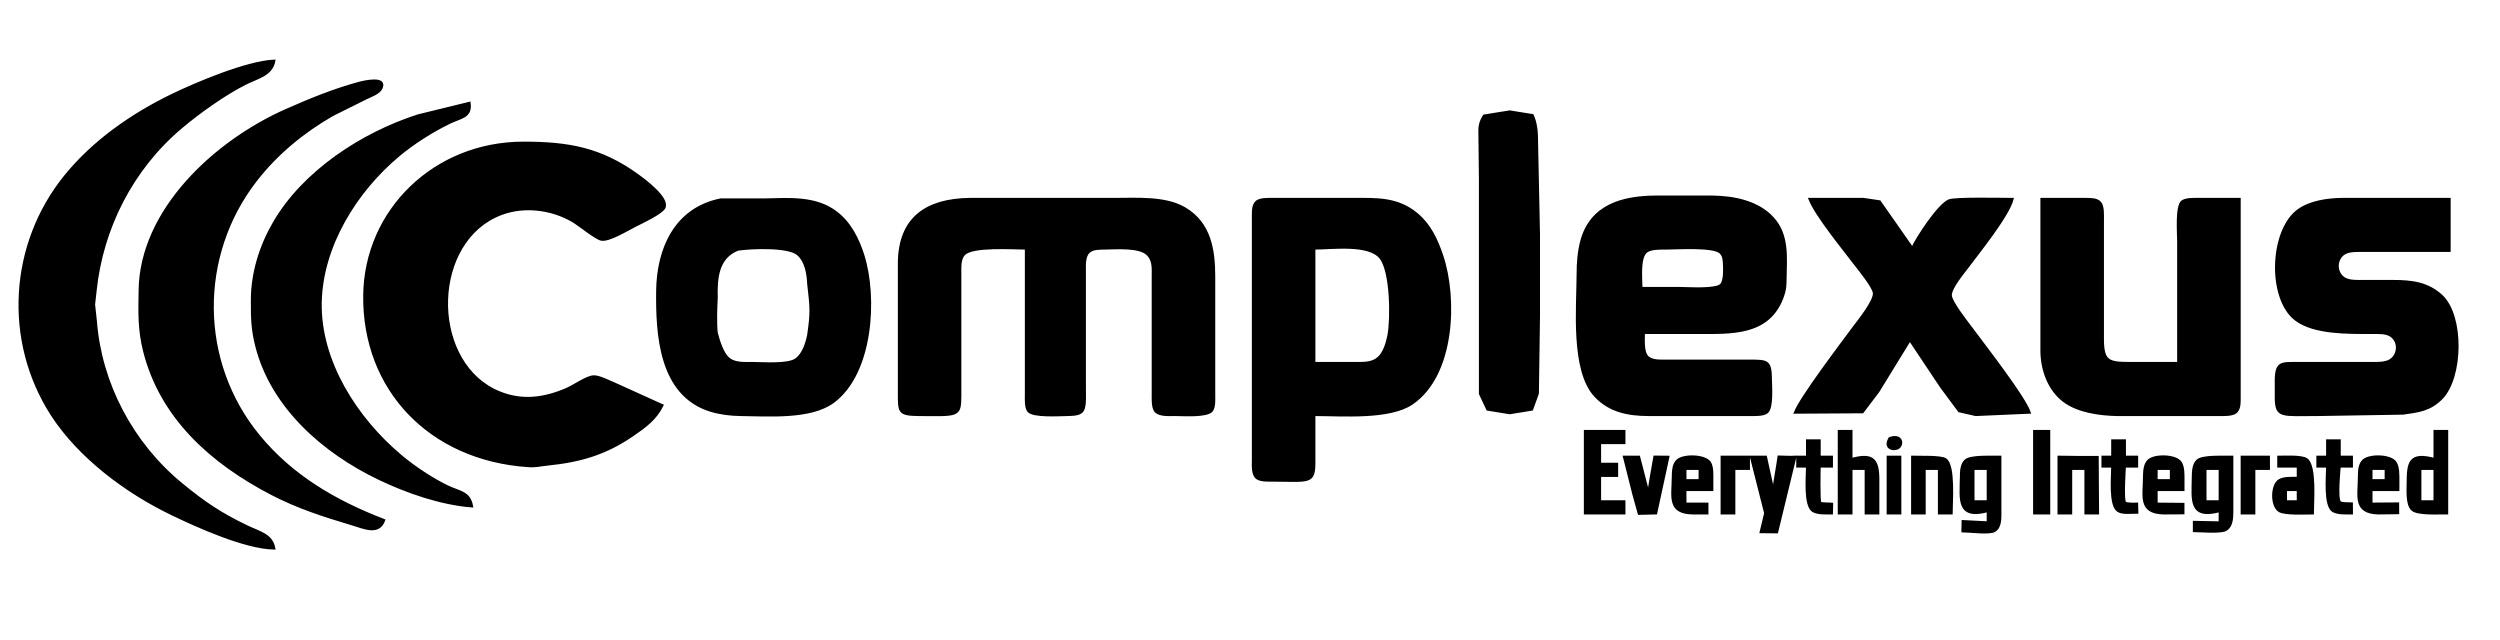 <?xml version="1.0" encoding="UTF-8" standalone="no"?>
<!DOCTYPE svg PUBLIC "-//W3C//DTD SVG 20010904//EN"
              "http://www.w3.org/TR/2001/REC-SVG-20010904/DTD/svg10.dtd">

<svg xmlns="http://www.w3.org/2000/svg"
     width="500" height="128"
     viewBox="0 0 500 128">
  <path id="Selection #1"
        fill="currentColor" stroke="black" stroke-width="0.5"
        d="M 54.82,109.67
           C 48.99,109.55 39.59,105.31 34.30,102.76
             25.17,98.36 15.84,91.35 10.40,82.96
             0.87,68.19 2.00,48.81 13.14,35.14
             18.74,28.28 26.27,23.01 34.30,19.09
             39.30,16.66 49.38,12.42 54.82,12.17
             54.32,15.01 51.42,15.51 48.97,16.76
             44.87,18.84 39.75,22.49 36.27,25.43
             26.35,33.77 20.39,45.65 19.08,58.11
             19.08,58.11 18.77,60.92 18.77,60.92
             18.77,60.92 19.13,64.21 19.13,64.21
             20.08,76.67 26.34,88.66 36.27,96.82
             40.82,100.56 44.08,102.77 49.45,105.34
             51.85,106.50 54.34,106.95 54.82,109.67 Z
           M 76.79,104.05
           C 75.72,106.96 72.83,105.54 70.44,104.83
             64.78,103.14 59.58,101.48 54.33,98.75
             42.28,92.49 32.24,83.49 28.89,70.30
             27.78,65.93 27.90,62.54 27.97,58.11
             28.15,42.06 43.02,28.32 57.27,22.03
             62.02,19.93 66.84,17.95 71.90,16.59
             72.79,16.36 77.44,15.26 76.22,17.70
             75.78,18.58 74.25,19.15 73.38,19.55
             73.38,19.55 66.53,22.96 66.53,22.96
             60.62,26.33 55.27,30.77 51.15,36.08
             39.48,51.12 39.59,72.39 51.73,87.17
             58.33,95.22 67.03,100.30 76.79,104.05 Z
           M 94.37,101.24
           C 88.14,100.75 81.37,98.39 75.82,95.73
             64.65,90.38 54.45,81.38 51.34,69.36
             50.42,65.77 50.42,63.61 50.42,59.99
             50.43,54.60 52.10,49.22 54.84,44.52
             60.69,34.44 72.35,26.73 83.63,23.12
             83.63,23.12 93.88,20.61 93.88,20.61
             94.25,23.39 92.23,23.41 89.97,24.49
             86.47,26.18 82.68,28.58 79.72,31.06
             71.10,38.25 64.33,49.25 64.10,60.46
             63.85,72.23 71.23,83.76 80.22,91.26
             82.79,93.42 86.42,95.84 89.48,97.31
             91.89,98.47 93.87,98.41 94.37,101.24 Z
           M 306.49,23.06
           C 306.49,23.06 307.28,24.50 307.34,27.23
             307.49,34.27 307.75,46.86 307.75,46.86
             307.75,46.86 307.75,63.27 307.75,63.27
             307.75,63.27 307.53,78.69 307.53,78.69
             307.53,78.69 306.38,81.88 306.38,81.88
             306.38,81.88 301.94,82.60 301.94,82.60
             301.94,82.60 297.50,81.88 297.50,81.88
             297.50,81.88 296.03,78.74 296.03,78.74
             296.03,78.74 296.03,35.61 296.03,35.61
             296.03,35.61 295.95,29.83 295.92,26.11
             295.89,24.35 296.83,23.15 296.83,23.15
             296.83,23.15 301.94,22.33 301.94,22.33
             301.94,22.33 306.49,23.06 306.49,23.06 Z
           M 132.45,81.08
           C 131.14,83.74 129.04,85.29 126.59,86.97
             121.14,90.73 116.09,92.20 109.50,92.87
             107.99,93.03 107.20,93.29 105.59,93.18
             86.03,91.85 72.67,77.89 72.89,59.05
             73.09,42.13 86.90,28.61 104.63,28.58
             113.62,28.57 120.14,29.70 127.58,35.10
             128.97,36.11 133.72,39.64 132.85,41.52
             132.38,42.58 128.28,44.51 127.09,45.10
             125.52,45.87 121.82,48.20 120.25,47.89
             119.12,47.66 115.89,44.95 114.39,44.09
             110.18,41.71 104.80,41.04 100.23,42.77
             86.23,48.03 85.75,71.46 98.77,78.01
             103.50,80.34 108.10,80.00 112.92,78.01
             114.68,77.34 117.32,75.32 118.78,75.31
             119.84,75.30 121.67,76.24 122.69,76.66
             122.69,76.66 132.45,81.08 132.45,81.08 Z
           M 328.74,66.55
           C 328.74,67.89 328.49,70.44 329.52,71.42
             330.40,72.26 331.99,72.16 333.14,72.17
             333.14,72.17 349.74,72.17 349.74,72.17
             353.52,72.18 354.10,72.11 354.14,75.92
             354.15,77.36 354.52,81.59 353.35,82.48
             352.58,83.06 350.72,82.96 349.74,82.96
             349.74,82.96 329.72,82.96 329.72,82.96
             325.64,82.95 321.97,82.25 319.08,79.19
             314.33,74.10 315.55,61.53 315.57,54.83
             315.57,52.60 315.73,50.44 316.29,48.27
             318.17,41.18 324.37,39.39 331.19,39.36
             331.19,39.36 342.42,39.36 342.42,39.36
             346.75,39.41 351.53,40.34 354.52,43.60
             357.67,47.03 357.13,51.53 357.07,55.77
             357.04,57.31 357.02,58.04 356.45,59.52
             353.64,66.98 346.22,66.55 339.49,66.55
             339.49,66.55 328.74,66.55 328.74,66.55 Z
           M 144.17,39.93
           C 144.17,39.93 152.97,39.93 152.97,39.93
             157.79,39.83 163.07,39.38 167.12,42.42
             170.00,44.58 171.59,47.79 172.63,51.08
             175.27,59.50 174.43,74.59 166.64,80.36
             162.12,83.71 153.64,83.02 148.08,82.96
             146.10,82.93 144.12,82.69 142.22,82.13
             131.89,79.02 131.38,66.64 131.48,58.11
             131.58,49.94 134.99,41.74 144.17,39.93 Z
           M 205.22,49.67
           C 202.58,49.67 194.47,49.08 192.80,50.85
             191.87,51.85 192.03,53.57 192.02,54.83
             192.02,54.83 192.02,79.21 192.02,79.21
             192.00,83.32 191.64,83.01 183.72,82.96
             179.75,82.93 179.83,82.36 179.82,78.74
             179.82,78.74 179.82,52.49 179.82,52.49
             179.93,43.68 185.23,39.93 193.98,39.83
             193.98,39.83 222.78,39.83 222.78,39.83
             227.20,39.83 233.08,39.39 236.95,41.70
             242.02,44.71 242.79,50.04 242.80,55.30
             242.80,55.30 242.80,78.74 242.80,78.74
             242.80,79.65 242.93,81.42 242.33,82.14
             241.33,83.32 236.59,82.96 234.99,82.96
             233.87,82.96 231.87,83.13 231.09,82.21
             230.49,81.46 230.59,79.67 230.59,78.74
             230.59,78.74 230.59,55.30 230.59,55.30
             230.59,53.71 230.77,52.03 229.47,50.81
             227.78,49.24 223.15,49.64 220.84,49.67
             219.79,49.69 218.50,49.66 217.72,50.42
             216.78,51.32 216.93,53.17 216.93,54.36
             216.93,54.36 216.93,75.92 216.93,75.92
             216.93,82.14 217.42,82.89 213.52,82.96
             211.93,82.98 206.64,83.34 205.70,82.21
             205.09,81.46 205.22,79.67 205.22,78.74
             205.22,78.74 205.22,49.67 205.22,49.67 Z
           M 262.83,82.96
           C 262.83,82.96 262.83,92.80 262.83,92.80
             262.75,96.66 261.78,96.13 254.52,96.08
             253.64,96.08 252.13,96.15 251.39,95.60
             250.43,94.87 250.62,92.94 250.62,91.86
             250.62,91.86 250.62,52.02 250.62,52.02
             250.62,52.02 250.62,43.11 250.62,43.11
             250.64,42.20 250.58,40.94 251.39,40.31
             252.18,39.72 254.04,39.83 255.02,39.83
             255.02,39.83 270.64,39.83 270.64,39.83
             275.35,39.83 279.45,39.60 283.32,42.80
             285.97,45.00 287.32,47.95 288.38,51.08
             291.29,59.67 290.79,75.02 282.35,80.71
             277.83,83.76 268.37,82.96 262.83,82.96 Z
           M 361.95,39.83
           C 361.95,39.83 372.69,39.83 372.69,39.83
             372.69,39.83 375.92,40.31 375.92,40.31
             375.92,40.31 382.47,49.67 382.47,49.67
             383.37,47.62 387.79,40.89 389.83,40.11
             391.13,39.61 400.39,39.83 402.47,39.83
             401.64,43.10 395.78,50.33 393.48,53.42
             392.55,54.66 390.09,57.59 390.12,59.05
             390.14,60.44 393.60,64.74 394.59,66.08
             397.03,69.38 404.83,79.39 405.90,82.49
             405.90,82.49 395.14,82.96 395.14,82.96
             395.14,82.96 391.84,82.21 391.84,82.21
             391.84,82.21 388.22,77.33 388.22,77.33
             388.22,77.33 381.97,67.96 381.97,67.96
             381.97,67.96 375.64,78.27 375.64,78.27
             375.64,78.27 372.50,82.41 372.50,82.41
             372.50,82.41 359.03,82.49 359.03,82.49
             360.22,79.47 368.22,68.92 370.67,65.61
             371.72,64.20 374.99,60.19 374.82,58.58
             374.68,57.37 372.02,54.09 371.14,52.96
             368.73,49.78 363.27,43.14 361.95,39.83 Z
           M 408.33,39.83
           C 408.33,39.83 417.13,39.83 417.13,39.83
             418.08,39.85 419.39,39.78 420.04,40.58
             420.65,41.33 420.54,43.12 420.54,44.05
             420.54,44.05 420.54,67.96 420.54,67.96
             420.58,72.29 421.68,72.63 425.90,72.64
             425.90,72.64 435.68,72.64 435.68,72.64
             435.68,72.64 435.68,48.27 435.68,48.27
             435.68,46.68 435.24,41.24 436.45,40.31
             437.24,39.72 439.10,39.83 440.08,39.83
             440.08,39.83 447.89,39.83 447.89,39.83
             447.89,39.83 447.89,72.64 447.89,72.64
             447.89,72.64 447.89,79.67 447.89,79.67
             447.87,80.59 447.94,81.84 447.10,82.48
             446.33,83.06 444.47,82.96 443.49,82.96
             443.49,82.96 423.47,82.96 423.47,82.96
             419.99,82.91 415.55,82.29 412.78,80.18
             409.72,77.86 408.39,73.93 408.33,70.30
             408.33,70.30 408.33,39.83 408.33,39.83 Z
           M 489.88,50.14
           C 489.88,50.14 472.79,50.14 472.79,50.14
             471.64,50.14 469.97,50.05 468.95,50.62
             467.02,51.72 467.02,54.66 468.95,55.76
             469.97,56.33 471.64,56.24 472.79,56.24
             472.79,56.24 478.64,56.24 478.64,56.24
             482.29,56.24 485.54,56.61 488.32,59.20
             492.64,63.27 492.39,75.45 488.32,79.63
             486.00,81.99 483.72,82.25 480.60,82.68
             480.60,82.68 463.52,82.96 463.52,82.96
             456.34,82.96 455.28,83.50 455.20,79.67
             455.20,79.67 455.20,75.92 455.20,75.92
             455.28,72.41 456.32,72.65 459.60,72.64
             459.60,72.64 474.25,72.64 474.25,72.64
             475.42,72.64 477.02,72.70 478.03,72.09
             479.82,71.01 479.97,68.15 478.03,67.03
             477.08,66.46 475.38,66.55 474.25,66.55
             469.73,66.54 462.85,66.70 459.17,63.91
             453.64,59.71 454.12,46.12 459.65,42.08
             461.99,40.37 465.52,39.86 468.40,39.83
             468.40,39.83 489.88,39.83 489.88,39.83
             489.88,39.83 489.88,50.14 489.88,50.14 Z
           M 147.59,49.88
           C 143.45,51.48 143.20,55.75 143.30,59.52
             143.19,61.46 143.09,64.76 143.30,66.55
             143.72,68.15 144.47,70.79 145.83,71.83
             147.09,72.79 149.00,72.64 150.52,72.64
             152.64,72.65 157.59,73.06 159.22,71.89
             160.67,70.84 161.34,68.68 161.68,67.02
             162.39,62.11 162.19,61.43 161.68,56.71
             161.58,54.75 161.22,52.25 159.60,50.85
             157.68,49.17 150.18,49.50 147.59,49.88 Z
           M 262.83,72.64
           C 262.83,72.64 271.13,72.64 271.13,72.64
             272.83,72.63 274.49,72.73 275.80,71.50
             276.90,70.48 277.47,68.44 277.74,67.02
             278.37,63.69 278.27,54.31 276.15,51.60
             273.84,48.61 266.42,49.67 262.83,49.67
             262.83,49.67 262.83,72.64 262.83,72.64 Z
           M 328.25,57.64
           C 328.25,57.64 336.07,57.64 336.07,57.64
             337.70,57.64 343.33,58.07 344.28,56.91
             344.95,56.10 344.89,53.97 344.84,52.96
             344.80,52.07 344.79,51.16 344.08,50.49
             342.68,49.17 335.33,49.66 333.14,49.67
             332.02,49.68 330.34,49.61 329.39,50.22
             327.70,51.30 328.25,55.83 328.25,57.64 Z
           M 317.02,86.24
           C 317.02,86.24 324.84,86.24 324.84,86.24
             324.84,86.24 324.84,88.58 324.84,88.58
             324.84,88.58 319.97,88.58 319.97,88.58
             319.97,88.58 319.97,92.80 319.97,92.80
             319.97,92.80 323.38,92.80 323.38,92.80
             323.38,92.80 323.38,95.14 323.38,95.14
             323.38,95.14 319.97,95.14 319.97,95.14
             319.97,95.14 319.97,100.30 319.97,100.30
             319.97,100.30 324.84,100.30 324.84,100.30
             324.84,100.30 324.84,102.64 324.84,102.64
             324.84,102.64 317.02,102.64 317.02,102.64
             317.02,102.64 317.02,86.24 317.02,86.24 Z
           M 367.80,86.24
           C 367.80,86.24 370.25,86.24 370.25,86.24
             370.25,86.24 370.25,91.86 370.25,91.86
             374.27,90.77 375.57,91.64 375.62,95.61
             375.62,95.61 375.62,102.64 375.62,102.64
             375.62,102.64 373.18,102.64 373.18,102.64
             373.18,102.64 373.18,93.74 373.18,93.74
             373.18,93.74 370.25,93.74 370.25,93.74
             370.25,93.74 370.25,102.64 370.25,102.64
             370.25,102.64 367.80,102.64 367.80,102.64
             367.80,102.64 367.80,86.24 367.80,86.24 Z
           M 406.87,86.24
           C 406.87,86.24 409.80,86.24 409.80,86.24
             409.80,86.24 409.80,102.64 409.80,102.64
             409.80,102.64 406.87,102.64 406.87,102.64
             406.87,102.64 406.87,86.24 406.87,86.24 Z
           M 486.95,86.24
           C 486.95,86.24 489.39,86.24 489.39,86.24
             489.39,86.24 489.39,102.64 489.39,102.64
             487.75,102.60 483.45,102.91 482.43,101.89
             481.33,100.82 481.58,98.00 481.58,96.55
             481.59,92.42 481.98,90.51 486.95,91.86
             486.95,91.86 486.95,86.24 486.95,86.24 Z
           M 377.95,87.65
           C 380.33,86.84 380.63,88.81 379.72,89.50
             378.84,90.17 376.69,89.70 377.95,87.65 Z
           M 361.45,88.11
           C 361.45,88.11 363.89,88.11 363.89,88.11
             363.89,88.11 363.89,91.39 363.89,91.39
             363.89,91.39 366.34,91.39 366.34,91.39
             366.34,91.39 366.34,93.27 366.34,93.27
             366.34,93.27 363.89,93.27 363.89,93.27
             363.89,93.27 363.72,100.57 364.05,100.53
             364.18,100.82 365.83,100.72 366.38,100.78
             366.38,100.78 366.34,102.64 366.34,102.64
             365.28,102.64 363.49,102.74 362.59,102.16
             360.88,101.06 361.45,95.22 361.45,93.27
             361.45,93.27 359.50,93.27 359.50,93.27
             359.50,93.27 359.50,91.39 359.50,91.39
             359.50,91.39 361.45,91.39 361.45,91.39
             361.45,91.39 361.45,88.11 361.45,88.11 Z
           M 422.49,88.11
           C 422.49,88.11 424.94,88.11 424.94,88.11
             424.94,88.11 424.94,91.39 424.94,91.39
             424.94,91.39 427.38,91.39 427.38,91.39
             427.38,91.39 427.38,93.27 427.38,93.27
             427.38,93.27 424.94,93.27 424.94,93.27
             424.94,93.27 424.45,100.31 425.02,100.55
             425.30,100.87 427.38,100.77 427.38,100.77
             427.38,100.77 427.42,102.49 427.42,102.49
             426.35,102.48 424.53,102.74 423.63,102.16
             421.90,101.06 422.49,95.22 422.49,93.27
             422.49,93.27 420.54,93.27 420.54,93.27
             420.54,93.27 420.54,91.39 420.54,91.39
             420.54,91.39 422.49,91.39 422.49,91.39
             422.49,91.39 422.49,88.11 422.49,88.11 Z
           M 465.47,88.11
           C 465.47,88.11 467.90,88.11 467.90,88.11
             467.90,88.11 467.90,91.39 467.90,91.39
             467.90,91.39 470.34,91.39 470.34,91.39
             470.34,91.39 470.34,93.27 470.34,93.27
             470.34,93.27 467.90,93.27 467.90,93.27
             467.90,93.27 467.23,99.91 467.97,100.43
             468.24,100.80 470.18,100.68 470.33,100.70
             470.33,101.22 470.34,102.64 470.34,102.64
             469.27,102.64 467.50,102.74 466.59,102.16
             464.88,101.06 465.47,95.22 465.47,93.27
             465.47,93.27 463.52,93.27 463.52,93.27
             463.52,93.27 463.52,91.39 463.52,91.39
             463.52,91.39 465.47,91.39 465.47,91.39
             465.47,91.39 465.47,88.11 465.47,88.11 Z
           M 324.84,91.39
           C 324.84,91.39 327.78,91.39 327.78,91.39
             327.78,91.39 329.72,98.89 329.72,98.89
             329.79,97.44 330.69,92.80 330.92,91.37
             331.65,91.39 332.47,91.37 333.63,91.39
             333.63,91.39 331.19,102.64 331.19,102.64
             331.19,102.64 327.79,102.72 327.79,102.72
             327.79,102.72 326.73,98.89 326.73,98.89
             326.73,98.89 324.84,91.39 324.84,91.39 Z
           M 341.44,102.64
           C 341.44,102.64 338.52,102.64 338.52,102.64
             333.63,102.55 334.55,99.36 334.60,95.61
             334.63,94.50 334.58,93.00 335.45,92.14
             336.65,90.96 340.93,91.06 341.92,92.48
             342.52,93.34 342.42,95.05 342.42,96.08
             342.42,96.08 342.42,97.96 342.42,97.96
             342.42,97.96 337.04,97.96 337.04,97.96
             337.04,97.96 337.04,100.77 337.04,100.77
             337.04,100.77 341.44,100.77 341.44,100.77
             341.44,100.77 341.44,102.64 341.44,102.64 Z
           M 344.37,91.39
           C 344.37,91.39 349.74,91.39 349.74,91.39
             349.74,91.39 349.74,93.74 349.74,93.74
             349.74,93.74 346.82,93.74 346.82,93.74
             346.82,93.74 346.82,102.64 346.82,102.64
             346.82,102.64 344.37,102.64 344.37,102.64
             344.37,102.64 344.37,91.39 344.37,91.39 Z
           M 350.23,91.39
           C 350.23,91.39 353.15,91.39 353.15,91.39
             353.15,91.39 354.68,98.34 354.68,98.34
             354.80,96.88 355.53,93.09 355.75,91.35
             356.57,91.37 358.30,91.45 359.03,91.39
             359.03,91.39 356.64,101.24 356.64,101.24
             356.64,101.24 355.38,106.42 355.38,106.42
             355.38,106.42 352.18,106.39 352.18,106.39
             352.18,106.39 353.08,102.64 353.08,102.64
             353.08,102.64 350.23,91.39 350.23,91.39 Z
           M 377.58,91.39
           C 377.58,91.39 380.02,91.39 380.02,91.39
             380.02,91.39 380.02,102.64 380.02,102.64
             380.02,102.64 377.58,102.64 377.58,102.64
             377.58,102.64 377.58,91.39 377.58,91.39 Z
           M 382.47,91.39
           C 383.88,91.44 388.14,91.26 389.08,91.87
             390.90,93.07 390.28,100.45 390.28,102.64
             390.28,102.64 387.83,102.64 387.83,102.64
             387.83,102.64 387.83,93.74 387.83,93.74
             387.83,93.74 384.89,93.74 384.89,93.74
             384.89,93.74 384.89,102.64 384.89,102.64
             384.89,102.64 382.47,102.64 382.47,102.64
             382.47,102.64 382.47,91.39 382.47,91.39 Z
           M 397.59,102.17
           C 391.45,103.84 392.15,99.88 392.22,95.61
             392.24,94.50 392.20,93.00 393.08,92.14
             394.09,91.14 398.43,91.44 400.03,91.39
             400.03,91.39 400.03,102.17 400.03,102.17
             400.02,103.44 400.18,105.32 398.95,106.13
             397.95,106.79 393.82,106.22 392.53,106.22
             392.53,106.22 392.57,104.26 392.57,104.26
             392.57,104.26 397.59,104.52 397.59,104.52
             397.59,104.52 397.59,102.17 397.59,102.17 Z
           M 411.75,91.39
           C 413.17,91.44 418.55,91.45 419.49,91.44
             419.48,93.38 419.57,100.45 419.57,102.64
             419.57,102.64 417.13,102.64 417.13,102.64
             417.13,102.64 417.13,93.74 417.13,93.74
             417.13,93.74 414.19,93.74 414.19,93.74
             414.19,93.74 414.19,102.64 414.19,102.64
             414.19,102.64 411.75,102.64 411.75,102.64
             411.75,102.64 411.75,91.39 411.75,91.39 Z
           M 436.64,102.62
           C 436.64,102.62 432.75,102.64 432.75,102.64
             427.87,102.55 428.79,99.36 428.84,95.61
             428.87,94.50 428.83,93.00 429.69,92.14
             430.90,90.96 435.09,91.05 436.09,92.48
             436.72,93.39 436.65,95.01 436.65,96.08
             436.65,96.08 436.65,97.96 436.65,97.96
             436.65,97.96 431.28,97.96 431.28,97.96
             431.28,97.96 431.28,100.77 431.28,100.77
             431.28,100.77 436.64,100.82 436.64,100.82
             436.64,100.82 436.64,102.62 436.64,102.62 Z
           M 443.98,102.17
           C 437.84,103.84 438.55,99.88 438.60,95.61
             438.63,94.50 438.59,93.00 439.47,92.14
             440.48,91.14 444.82,91.44 446.42,91.39
             446.42,91.39 446.42,102.17 446.42,102.17
             446.39,103.44 446.45,105.10 445.23,105.91
             444.23,106.58 440.09,106.17 438.82,106.17
             438.82,106.17 438.82,104.42 438.82,104.42
             438.82,104.42 443.98,104.52 443.98,104.52
             443.98,104.52 443.98,102.17 443.98,102.17 Z
           M 448.38,91.39
           C 448.38,91.39 453.74,91.39 453.74,91.39
             453.74,91.39 453.74,93.74 453.74,93.74
             453.74,93.74 450.82,93.74 450.82,93.74
             450.82,93.74 450.82,102.64 450.82,102.64
             450.82,102.64 448.38,102.64 448.38,102.64
             448.38,102.64 448.38,91.39 448.38,91.39 Z
           M 455.70,91.39
           C 457.02,91.39 460.30,91.19 461.30,91.87
             463.15,93.14 462.53,100.43 462.53,102.64
             461.05,102.64 456.97,102.87 455.84,102.16
             454.29,101.17 454.29,97.09 455.84,96.09
             456.77,95.51 458.53,95.62 459.60,95.61
             459.60,95.61 459.60,93.27 459.60,93.27
             459.60,93.27 455.70,93.27 455.70,93.27
             455.70,93.27 455.70,91.39 455.70,91.39 Z
           M 479.59,102.59
           C 479.59,102.59 475.72,102.64 475.72,102.64
             470.83,102.55 471.77,99.36 471.82,95.61
             471.84,94.50 471.79,93.00 472.65,92.14
             473.87,90.96 478.07,91.05 479.05,92.48
             479.69,93.39 479.62,95.01 479.63,96.08
             479.63,96.08 479.63,97.96 479.63,97.96
             479.63,97.96 474.25,97.96 474.25,97.96
             474.25,97.96 474.25,100.77 474.25,100.77
             474.25,100.77 479.58,100.73 479.58,100.73
             479.58,100.73 479.59,102.59 479.59,102.59 Z
           M 339.97,93.74
           C 339.97,93.74 337.04,93.74 337.04,93.74
             337.04,93.74 337.04,96.08 337.04,96.08
             337.04,96.08 339.97,96.08 339.97,96.08
             339.97,96.08 339.97,93.74 339.97,93.74 Z
           M 397.59,93.74
           C 397.59,93.74 394.65,93.74 394.65,93.74
             394.65,93.74 394.65,100.30 394.65,100.30
             394.65,100.30 397.59,100.30 397.59,100.30
             397.59,100.30 397.59,93.74 397.59,93.74 Z
           M 434.22,93.74
           C 434.22,93.74 431.28,93.74 431.28,93.74
             431.28,93.74 431.28,96.08 431.28,96.08
             431.28,96.08 434.22,96.08 434.22,96.08
             434.22,96.08 434.22,93.74 434.22,93.74 Z
           M 443.98,93.74
           C 443.98,93.74 441.05,93.74 441.05,93.74
             441.05,93.74 441.05,100.30 441.05,100.30
             441.05,100.30 443.98,100.30 443.98,100.30
             443.98,100.30 443.98,93.74 443.98,93.74 Z
           M 477.18,93.74
           C 477.18,93.74 474.25,93.74 474.25,93.74
             474.25,93.74 474.25,96.08 474.25,96.08
             474.25,96.08 477.18,96.08 477.18,96.08
             477.18,96.08 477.18,93.74 477.18,93.74 Z
           M 486.95,93.74
           C 486.95,93.74 484.03,93.74 484.03,93.74
             484.03,93.74 484.03,100.30 484.03,100.30
             484.03,100.30 486.95,100.30 486.95,100.30
             486.95,100.30 486.95,93.74 486.95,93.74 Z
           M 459.60,97.96
           C 459.60,97.96 457.15,97.96 457.15,97.96
             457.15,97.96 457.15,100.30 457.15,100.30
             457.15,100.30 459.60,100.30 459.60,100.30
             459.60,100.30 459.60,97.96 459.60,97.96 Z
           M 312.17,33.24M 365.10,100.13" />
</svg>
